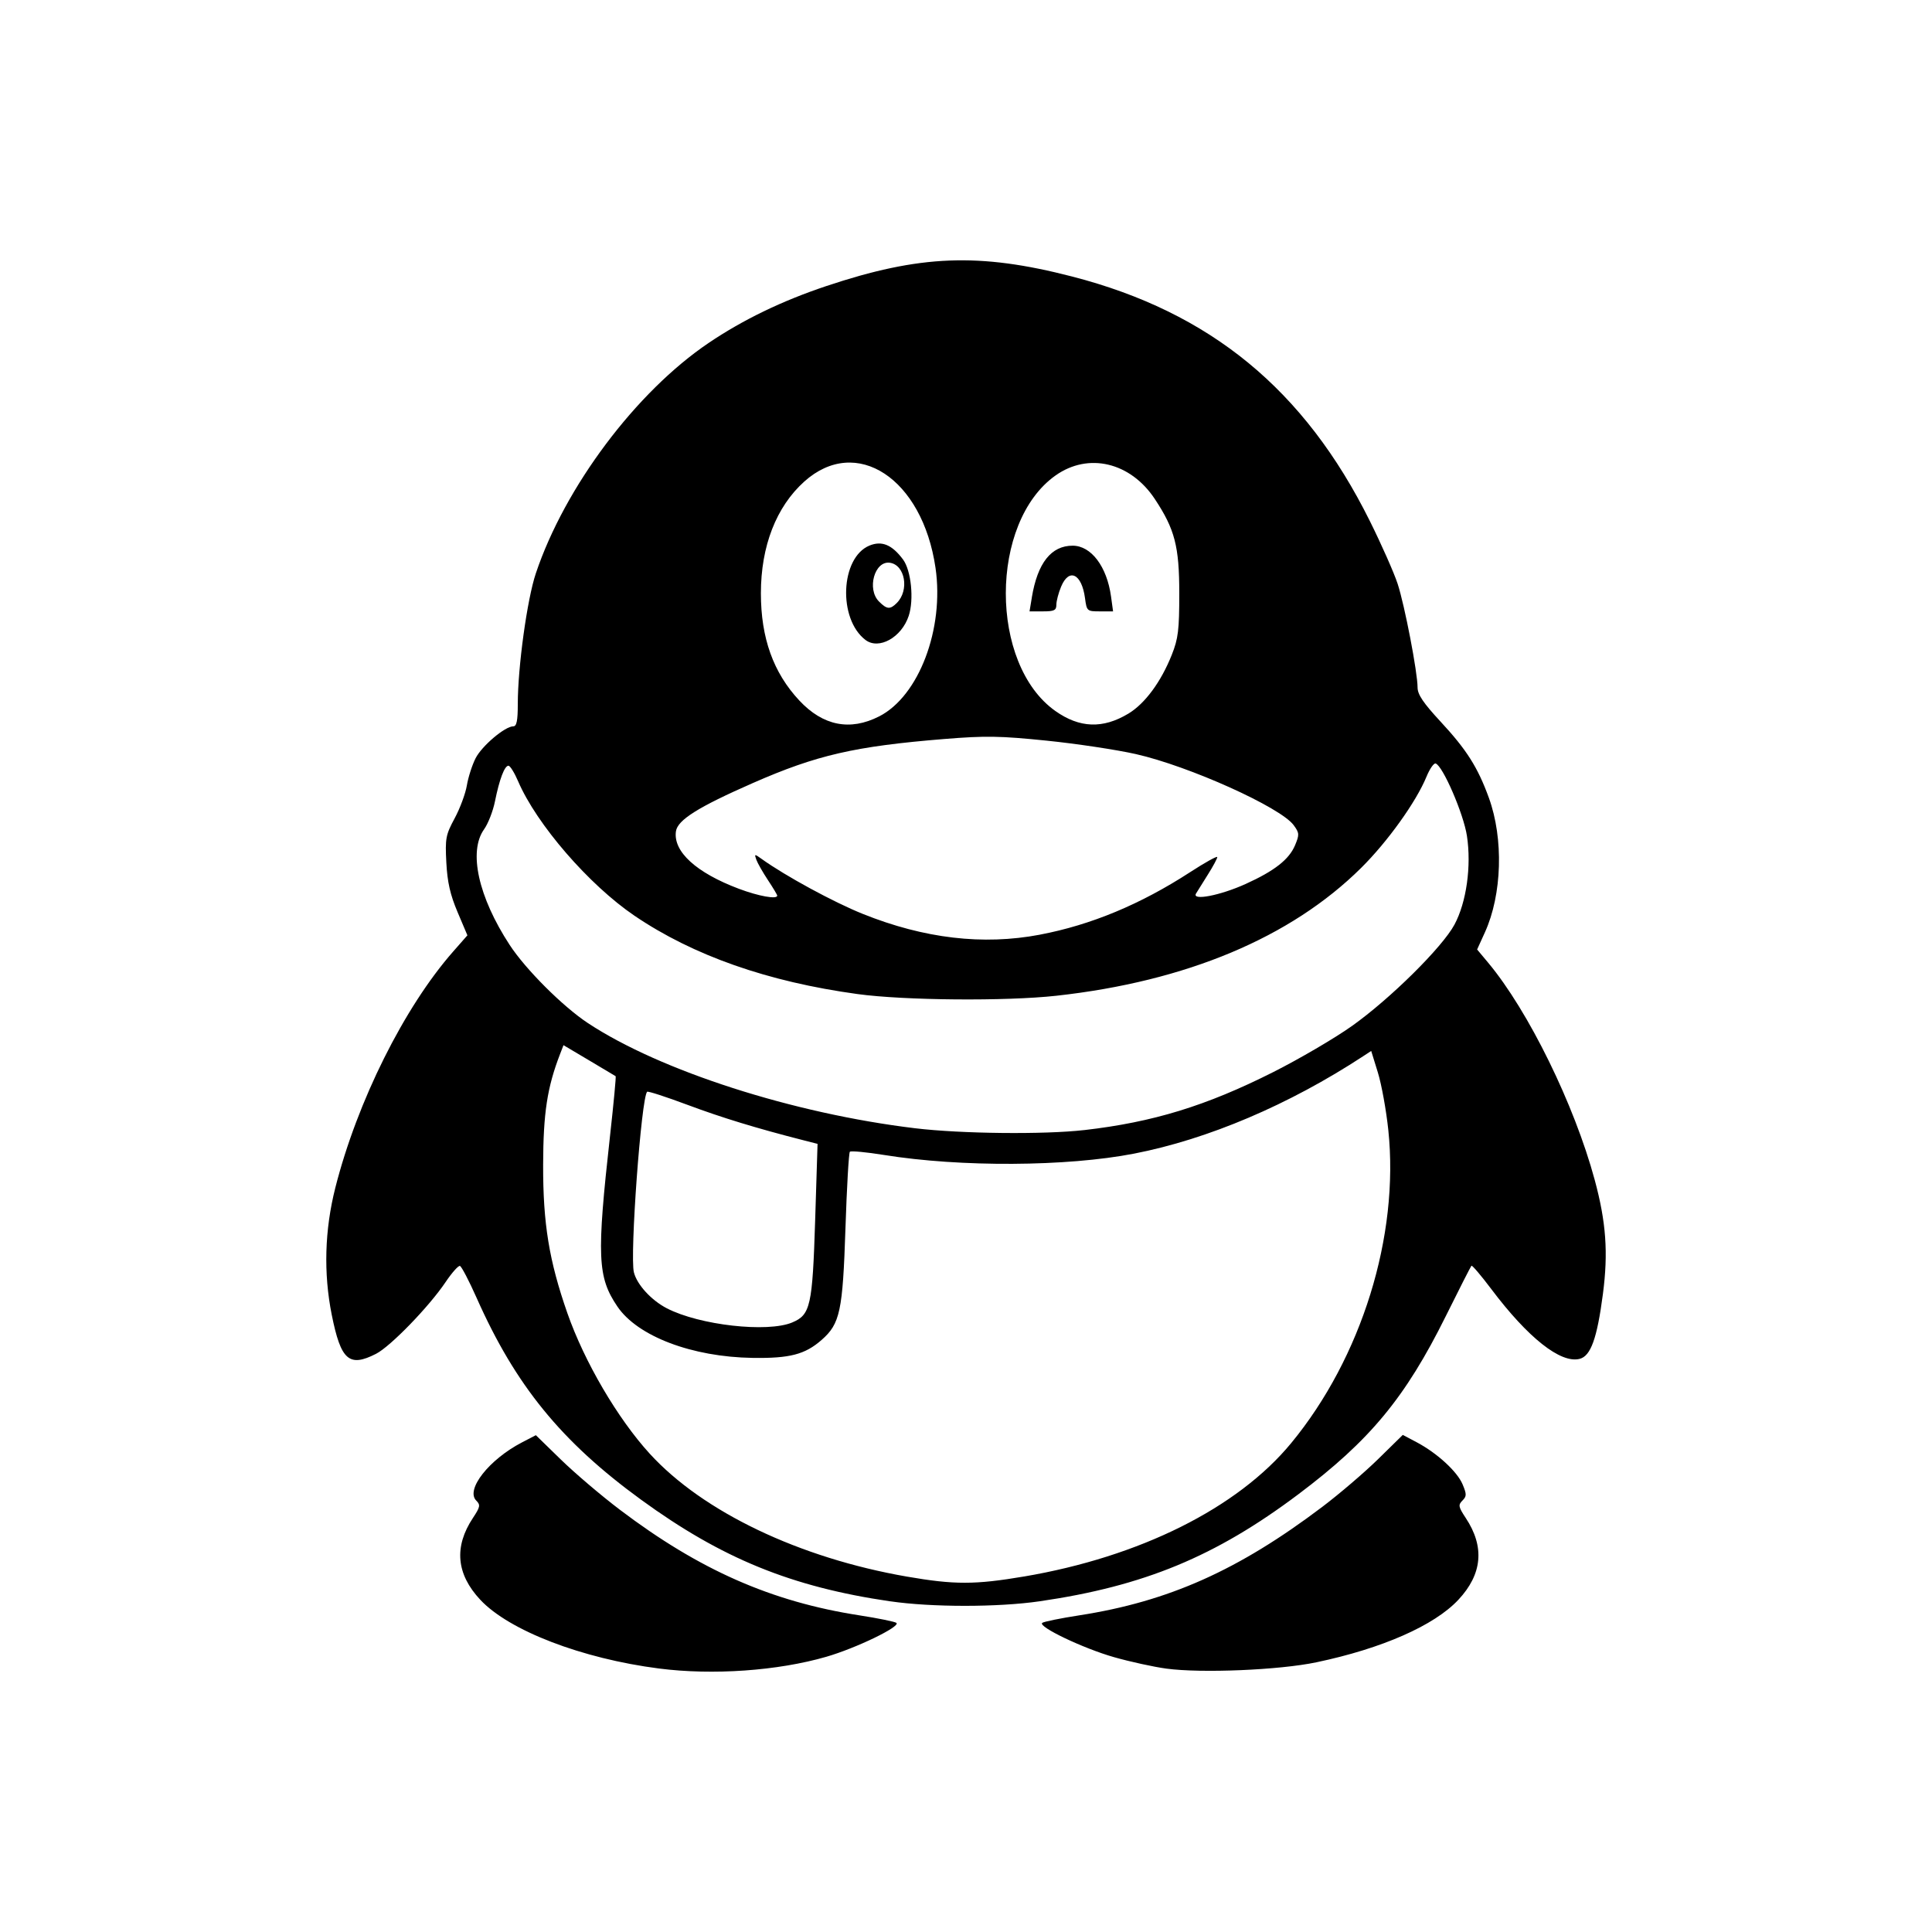 <?xml version="1.0" encoding="UTF-8" standalone="no"?>
<svg version="1.1" width="128" height="128">
  <path
     d="m 43.66,110.543 c -5.108,-0.656 -9.928,-2.509 -11.839,-4.553 -1.591,-1.701 -1.754,-3.509 -0.49,-5.419 0.486,-0.734 0.511,-0.864 0.222,-1.153 -0.723,-0.723 0.85,-2.724 3.034,-3.858 l 0.915,-0.475 1.669,1.626 c 0.918,0.894 2.672,2.386 3.898,3.314 5.263,3.985 10.037,6.091 15.863,6.995 1.256,0.195 2.363,0.421 2.458,0.501 0.288,0.243 -2.671,1.673 -4.642,2.244 -3.224,0.934 -7.522,1.235 -11.088,0.778 z m 33.614,0.007 c -0.838,-0.113 -2.397,-0.454 -3.465,-0.758 -2.038,-0.579 -5.057,-2.02 -4.759,-2.271 0.096,-0.081 1.202,-0.306 2.458,-0.501 5.91,-0.917 10.54,-2.984 16.099,-7.188 1.136,-0.859 2.801,-2.283 3.699,-3.164 l 1.633,-1.602 0.915,0.484 c 1.357,0.719 2.69,1.941 3.046,2.791 0.276,0.659 0.274,0.791 -0.012,1.077 -0.289,0.289 -0.264,0.418 0.222,1.153 1.264,1.91 1.101,3.719 -0.49,5.419 -1.595,1.705 -5.045,3.225 -9.403,4.141 -2.454,0.516 -7.614,0.733 -9.943,0.419 z M 58.976,106.092 C 52.436,105.137 47.817,103.252 42.464,99.353 37.182,95.506 34.151,91.785 31.577,85.986 31.074,84.855 30.577,83.903 30.472,83.871 c -0.105,-0.032 -0.534,0.451 -0.953,1.074 -1.093,1.625 -3.651,4.263 -4.606,4.749 -1.785,0.911 -2.331,0.429 -2.935,-2.59 C 21.427,84.355 21.509,81.479 22.217,78.688 23.667,72.971 26.781,66.73 30.025,63.04 l 0.942,-1.072 -0.652,-1.539 c -0.487,-1.15 -0.676,-1.979 -0.744,-3.28 -0.084,-1.605 -0.041,-1.834 0.553,-2.937 0.354,-0.658 0.717,-1.637 0.807,-2.176 0.089,-0.538 0.349,-1.348 0.577,-1.798 0.415,-0.819 1.95,-2.118 2.503,-2.118 0.218,0 0.294,-0.381 0.294,-1.47 0,-2.465 0.619,-6.946 1.197,-8.668 1.924,-5.731 6.642,-12.019 11.456,-15.267 2.275,-1.535 4.855,-2.782 7.774,-3.758 6.212,-2.077 10.132,-2.229 16.302,-0.636 9.155,2.364 15.392,7.488 19.723,16.201 0.773,1.556 1.601,3.426 1.84,4.156 0.469,1.434 1.321,5.867 1.321,6.871 0,0.462 0.381,1.028 1.519,2.255 1.733,1.869 2.471,3.034 3.206,5.058 0.983,2.708 0.873,6.405 -0.263,8.906 l -0.517,1.138 0.733,0.877 c 2.661,3.186 5.705,9.391 7.057,14.386 0.756,2.795 0.902,4.823 0.545,7.555 -0.386,2.951 -0.806,4.12 -1.546,4.305 -1.258,0.316 -3.416,-1.391 -5.853,-4.629 -0.674,-0.895 -1.264,-1.589 -1.312,-1.541 -0.048,0.048 -0.811,1.547 -1.696,3.332 -2.682,5.408 -5.03,8.245 -9.771,11.808 -5.489,4.125 -10.228,6.086 -17.147,7.091 -2.756,0.401 -7.151,0.401 -9.894,1.9e-4 z m 8.862,-1.643 c 7.675,-1.301 14.154,-4.533 17.698,-8.83 4.672,-5.664 7.178,-13.731 6.444,-20.743 -0.137,-1.312 -0.449,-3.03 -0.692,-3.817 l -0.442,-1.431 -0.523,0.343 c -4.918,3.222 -10.291,5.508 -15.189,6.46 -4.456,0.867 -11.494,0.905 -16.56,0.089 -1.176,-0.189 -2.196,-0.285 -2.268,-0.214 -0.072,0.072 -0.203,2.35 -0.292,5.064 -0.181,5.502 -0.357,6.33 -1.578,7.402 -1.099,0.965 -2.112,1.229 -4.573,1.192 -4.018,-0.061 -7.623,-1.431 -8.96,-3.405 -1.32,-1.949 -1.378,-3.303 -0.485,-11.325 0.238,-2.139 0.405,-3.909 0.37,-3.933 -0.035,-0.024 -0.826,-0.496 -1.759,-1.049 l -1.696,-1.006 -0.227,0.587 c -0.852,2.204 -1.113,3.906 -1.122,7.332 -0.01,3.896 0.392,6.359 1.605,9.831 1.127,3.225 3.333,6.99 5.46,9.318 3.522,3.853 9.907,6.904 17.038,8.14 3.14,0.544 4.509,0.543 7.751,-0.006 z M 52.487,87.616 c 1.209,-0.505 1.341,-1.097 1.52,-6.793 l 0.158,-5.039 -0.955,-0.244 c -3.113,-0.796 -5.387,-1.491 -7.664,-2.342 -1.416,-0.529 -2.619,-0.919 -2.672,-0.866 -0.388,0.388 -1.155,10.855 -0.877,11.963 0.205,0.816 1.151,1.85 2.181,2.383 2.163,1.119 6.661,1.627 8.309,0.939 z M 71.835,74.871 c 4.547,-0.521 8.074,-1.602 12.506,-3.835 1.738,-0.875 4.089,-2.252 5.226,-3.059 2.531,-1.796 5.991,-5.218 6.797,-6.722 0.793,-1.48 1.129,-3.873 0.824,-5.876 -0.222,-1.462 -1.6,-4.648 -2.074,-4.796 -0.12,-0.037 -0.393,0.358 -0.607,0.879 -0.685,1.666 -2.575,4.303 -4.33,6.041 -4.658,4.614 -11.58,7.517 -20.192,8.468 -3.345,0.369 -10.072,0.312 -13.172,-0.112 C 50.872,65.046 45.927,63.309 42.037,60.67 39.023,58.625 35.548,54.61 34.327,51.762 34.084,51.195 33.796,50.731 33.686,50.731 c -0.259,0 -0.6,0.904 -0.894,2.364 -0.129,0.642 -0.453,1.474 -0.721,1.849 -1.048,1.469 -0.382,4.479 1.695,7.659 1.057,1.619 3.517,4.077 5.179,5.176 4.785,3.163 13.603,5.998 21.684,6.971 3.041,0.366 8.542,0.425 11.205,0.12 z M 68.888,61.925 c 3.392,-0.643 6.675,-2.009 9.964,-4.144 0.987,-0.641 1.795,-1.089 1.795,-0.995 0,0.094 -0.274,0.605 -0.61,1.137 -0.335,0.532 -0.693,1.105 -0.795,1.273 -0.303,0.5 1.597,0.135 3.288,-0.632 1.912,-0.867 2.877,-1.624 3.271,-2.565 0.294,-0.704 0.287,-0.813 -0.093,-1.331 -0.867,-1.183 -6.923,-3.91 -10.455,-4.708 -1.271,-0.287 -3.93,-0.688 -5.909,-0.89 -3.085,-0.315 -4.052,-0.331 -6.773,-0.11 -5.942,0.483 -8.461,1.062 -12.689,2.917 -3.628,1.592 -4.993,2.449 -5.1,3.203 -0.189,1.341 1.344,2.739 4.166,3.802 1.319,0.496 2.546,0.716 2.546,0.455 0,-0.054 -0.278,-0.519 -0.619,-1.033 -0.34,-0.515 -0.685,-1.12 -0.766,-1.346 -0.139,-0.388 -0.121,-0.391 0.347,-0.055 1.567,1.127 4.776,2.871 6.71,3.647 4.067,1.632 7.964,2.089 11.724,1.376 z M 58.248,47.462 c 2.629,-1.341 4.321,-5.803 3.732,-9.841 -0.864,-5.928 -5.251,-8.811 -8.696,-5.715 -1.859,1.672 -2.873,4.284 -2.873,7.402 0,2.962 0.825,5.263 2.548,7.105 1.567,1.676 3.362,2.032 5.288,1.049 z m -0.908,-5.064 c -1.833,-1.395 -1.662,-5.454 0.263,-6.252 0.819,-0.339 1.498,-0.057 2.226,0.923 0.538,0.725 0.733,2.651 0.377,3.731 -0.473,1.434 -1.979,2.273 -2.866,1.598 z m 2.078,-2.452 c 0.838,-0.838 0.548,-2.517 -0.46,-2.662 -1.013,-0.147 -1.544,1.746 -0.721,2.569 0.525,0.525 0.733,0.541 1.181,0.094 z m 15.335,7.337 c 1.103,-0.664 2.166,-2.102 2.88,-3.898 0.428,-1.075 0.497,-1.642 0.497,-4.077 0,-3.113 -0.294,-4.244 -1.622,-6.25 -1.613,-2.435 -4.396,-3.096 -6.57,-1.561 -4.393,3.103 -4.402,12.511 -0.015,15.61 1.604,1.133 3.145,1.189 4.83,0.175 z m -6.392,-7.703 c 0.38,-2.283 1.283,-3.427 2.704,-3.427 1.228,0 2.272,1.382 2.544,3.369 l 0.135,0.983 -0.871,0 c -0.853,0 -0.874,-0.018 -0.989,-0.879 -0.217,-1.618 -1.056,-2.021 -1.582,-0.76 -0.173,0.415 -0.315,0.953 -0.315,1.197 0,0.372 -0.14,0.442 -0.889,0.442 l -0.889,0 0.154,-0.925 z"
    />
</svg>
